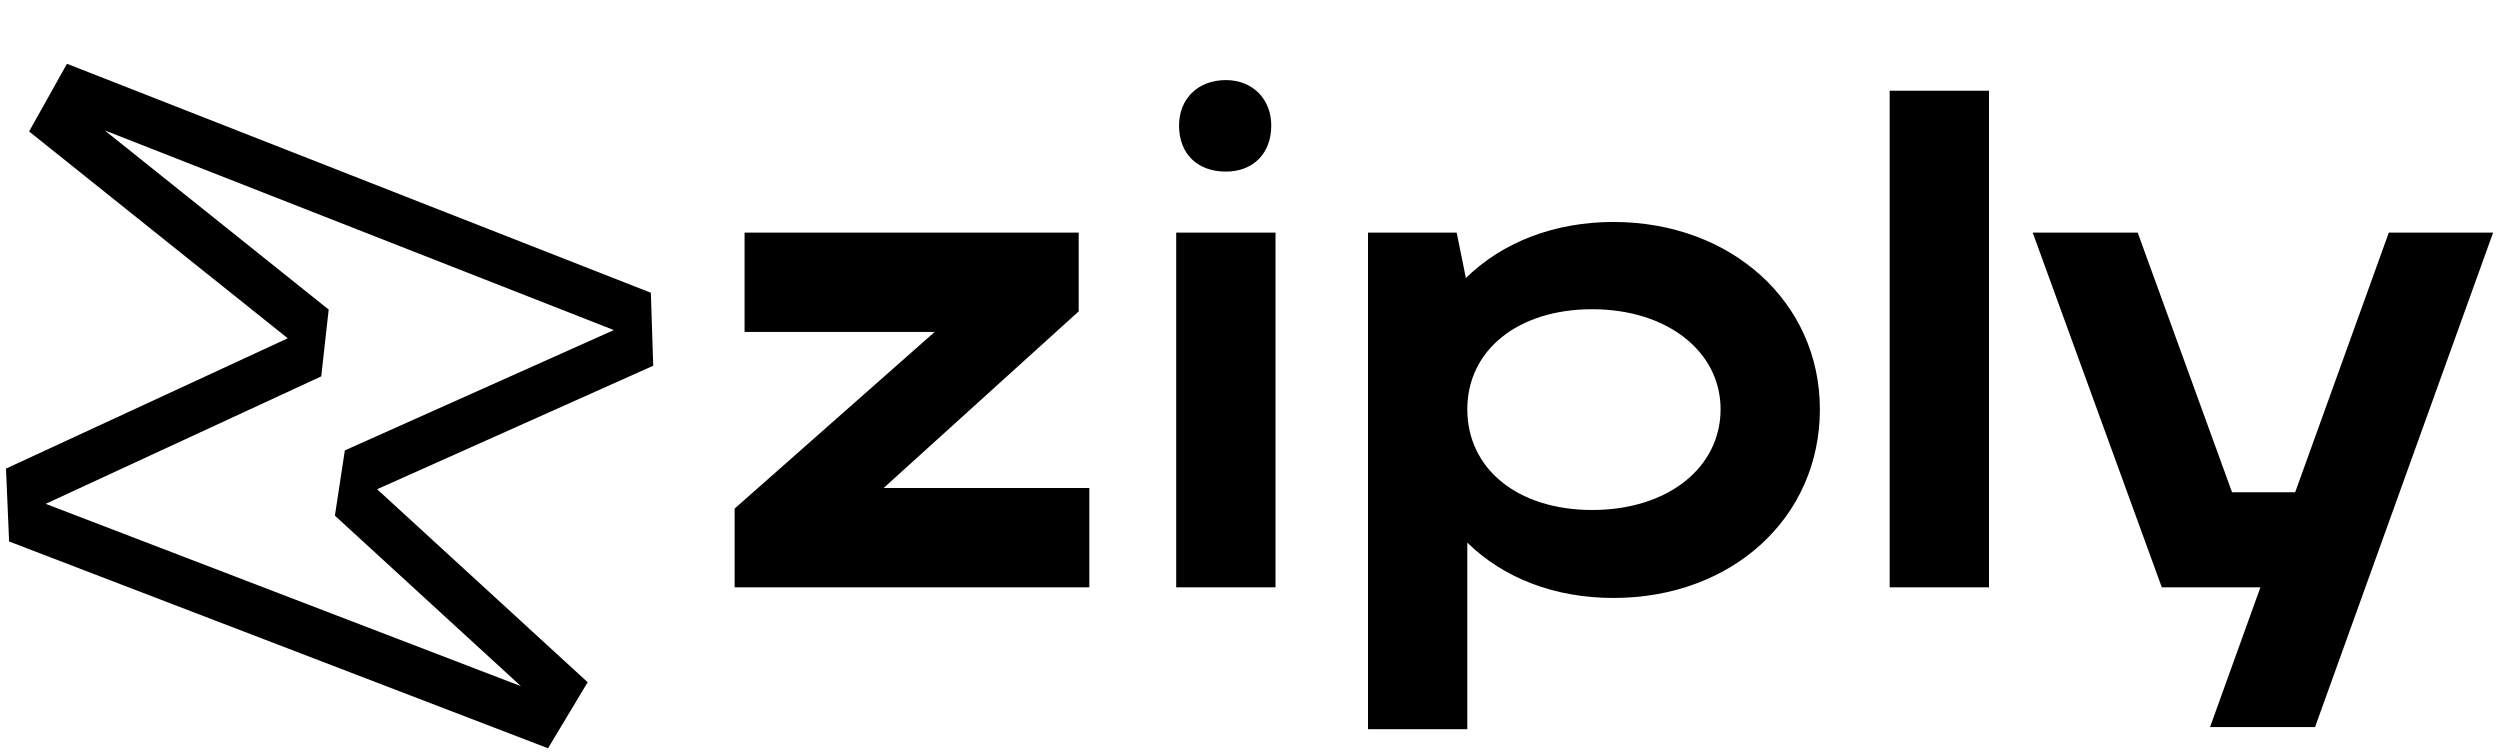 <svg width="169" height="51" viewBox="0 0 169 51" fill="none" xmlns="http://www.w3.org/2000/svg">
<path d="M156.497 49.15H149.399L152.804 39.703H146.138L137.41 15.725H144.508L150.886 33.276H155.154L161.484 15.725H168.534L156.497 49.15Z" fill="black"/>
<path d="M134.455 6.133V39.703H127.741V6.133H134.455Z" fill="black"/>
<path d="M92.477 15.725H98.471L99.094 18.794C101.54 16.396 105.041 15.005 109.069 15.005C117.03 15.005 123.024 20.424 123.024 27.666C123.024 35.003 117.078 40.422 109.069 40.422C105.089 40.422 101.636 39.079 99.19 36.681V49.294H92.477V15.725ZM116.311 27.666C116.311 23.733 112.666 20.904 107.631 20.904C102.595 20.904 99.19 23.685 99.19 27.666C99.19 31.694 102.595 34.475 107.631 34.475C112.762 34.475 116.311 31.598 116.311 27.666Z" fill="black"/>
<path d="M79.703 8.483C79.703 6.709 80.949 5.414 82.868 5.414C84.69 5.414 85.937 6.709 85.937 8.483C85.937 10.402 84.69 11.6 82.868 11.6C80.949 11.6 79.703 10.402 79.703 8.483ZM86.225 39.703H79.511V15.725H86.225V39.703Z" fill="black"/>
<path d="M50.333 22.438V15.725H72.92V21.048L59.732 32.989H73.639V39.703H49.661V34.379L63.185 22.438H50.333Z" fill="black"/>
<g filter="url(#filter0_d_142_665)">
<path fill-rule="evenodd" clip-rule="evenodd" d="M35.214 42.385L22.64 30.86L23.311 26.447L41.495 18.313L7.079 4.815L22.219 16.926L21.717 21.443L3.088 30.059L35.214 42.385ZM37.047 46.583L39.726 42.119L25.493 29.072L44.159 20.723L43.997 15.79L4.527 0.311L1.967 4.886L19.45 18.869L0.405 27.678L0.615 32.604L37.047 46.583Z" fill="black"/>
</g>
<defs>
<filter id="filter0_d_142_665" x="0.405" y="0.311" width="43.754" height="50.272" filterUnits="userSpaceOnUse" color-interpolation-filters="sRGB">
<feFlood flood-opacity="0" result="BackgroundImageFix"/>
<feColorMatrix in="SourceAlpha" type="matrix" values="0 0 0 0 0 0 0 0 0 0 0 0 0 0 0 0 0 0 127 0" result="hardAlpha"/>
<feOffset dy="4"/>
<feComposite in2="hardAlpha" operator="out"/>
<feColorMatrix type="matrix" values="0 0 0 0 0.458 0 0 0 0 1 0 0 0 0 0.203 0 0 0 0.25 0"/>
<feBlend mode="normal" in2="BackgroundImageFix" result="effect1_dropShadow_142_665"/>
<feBlend mode="normal" in="SourceGraphic" in2="effect1_dropShadow_142_665" result="shape"/>
</filter>
</defs>
</svg>
